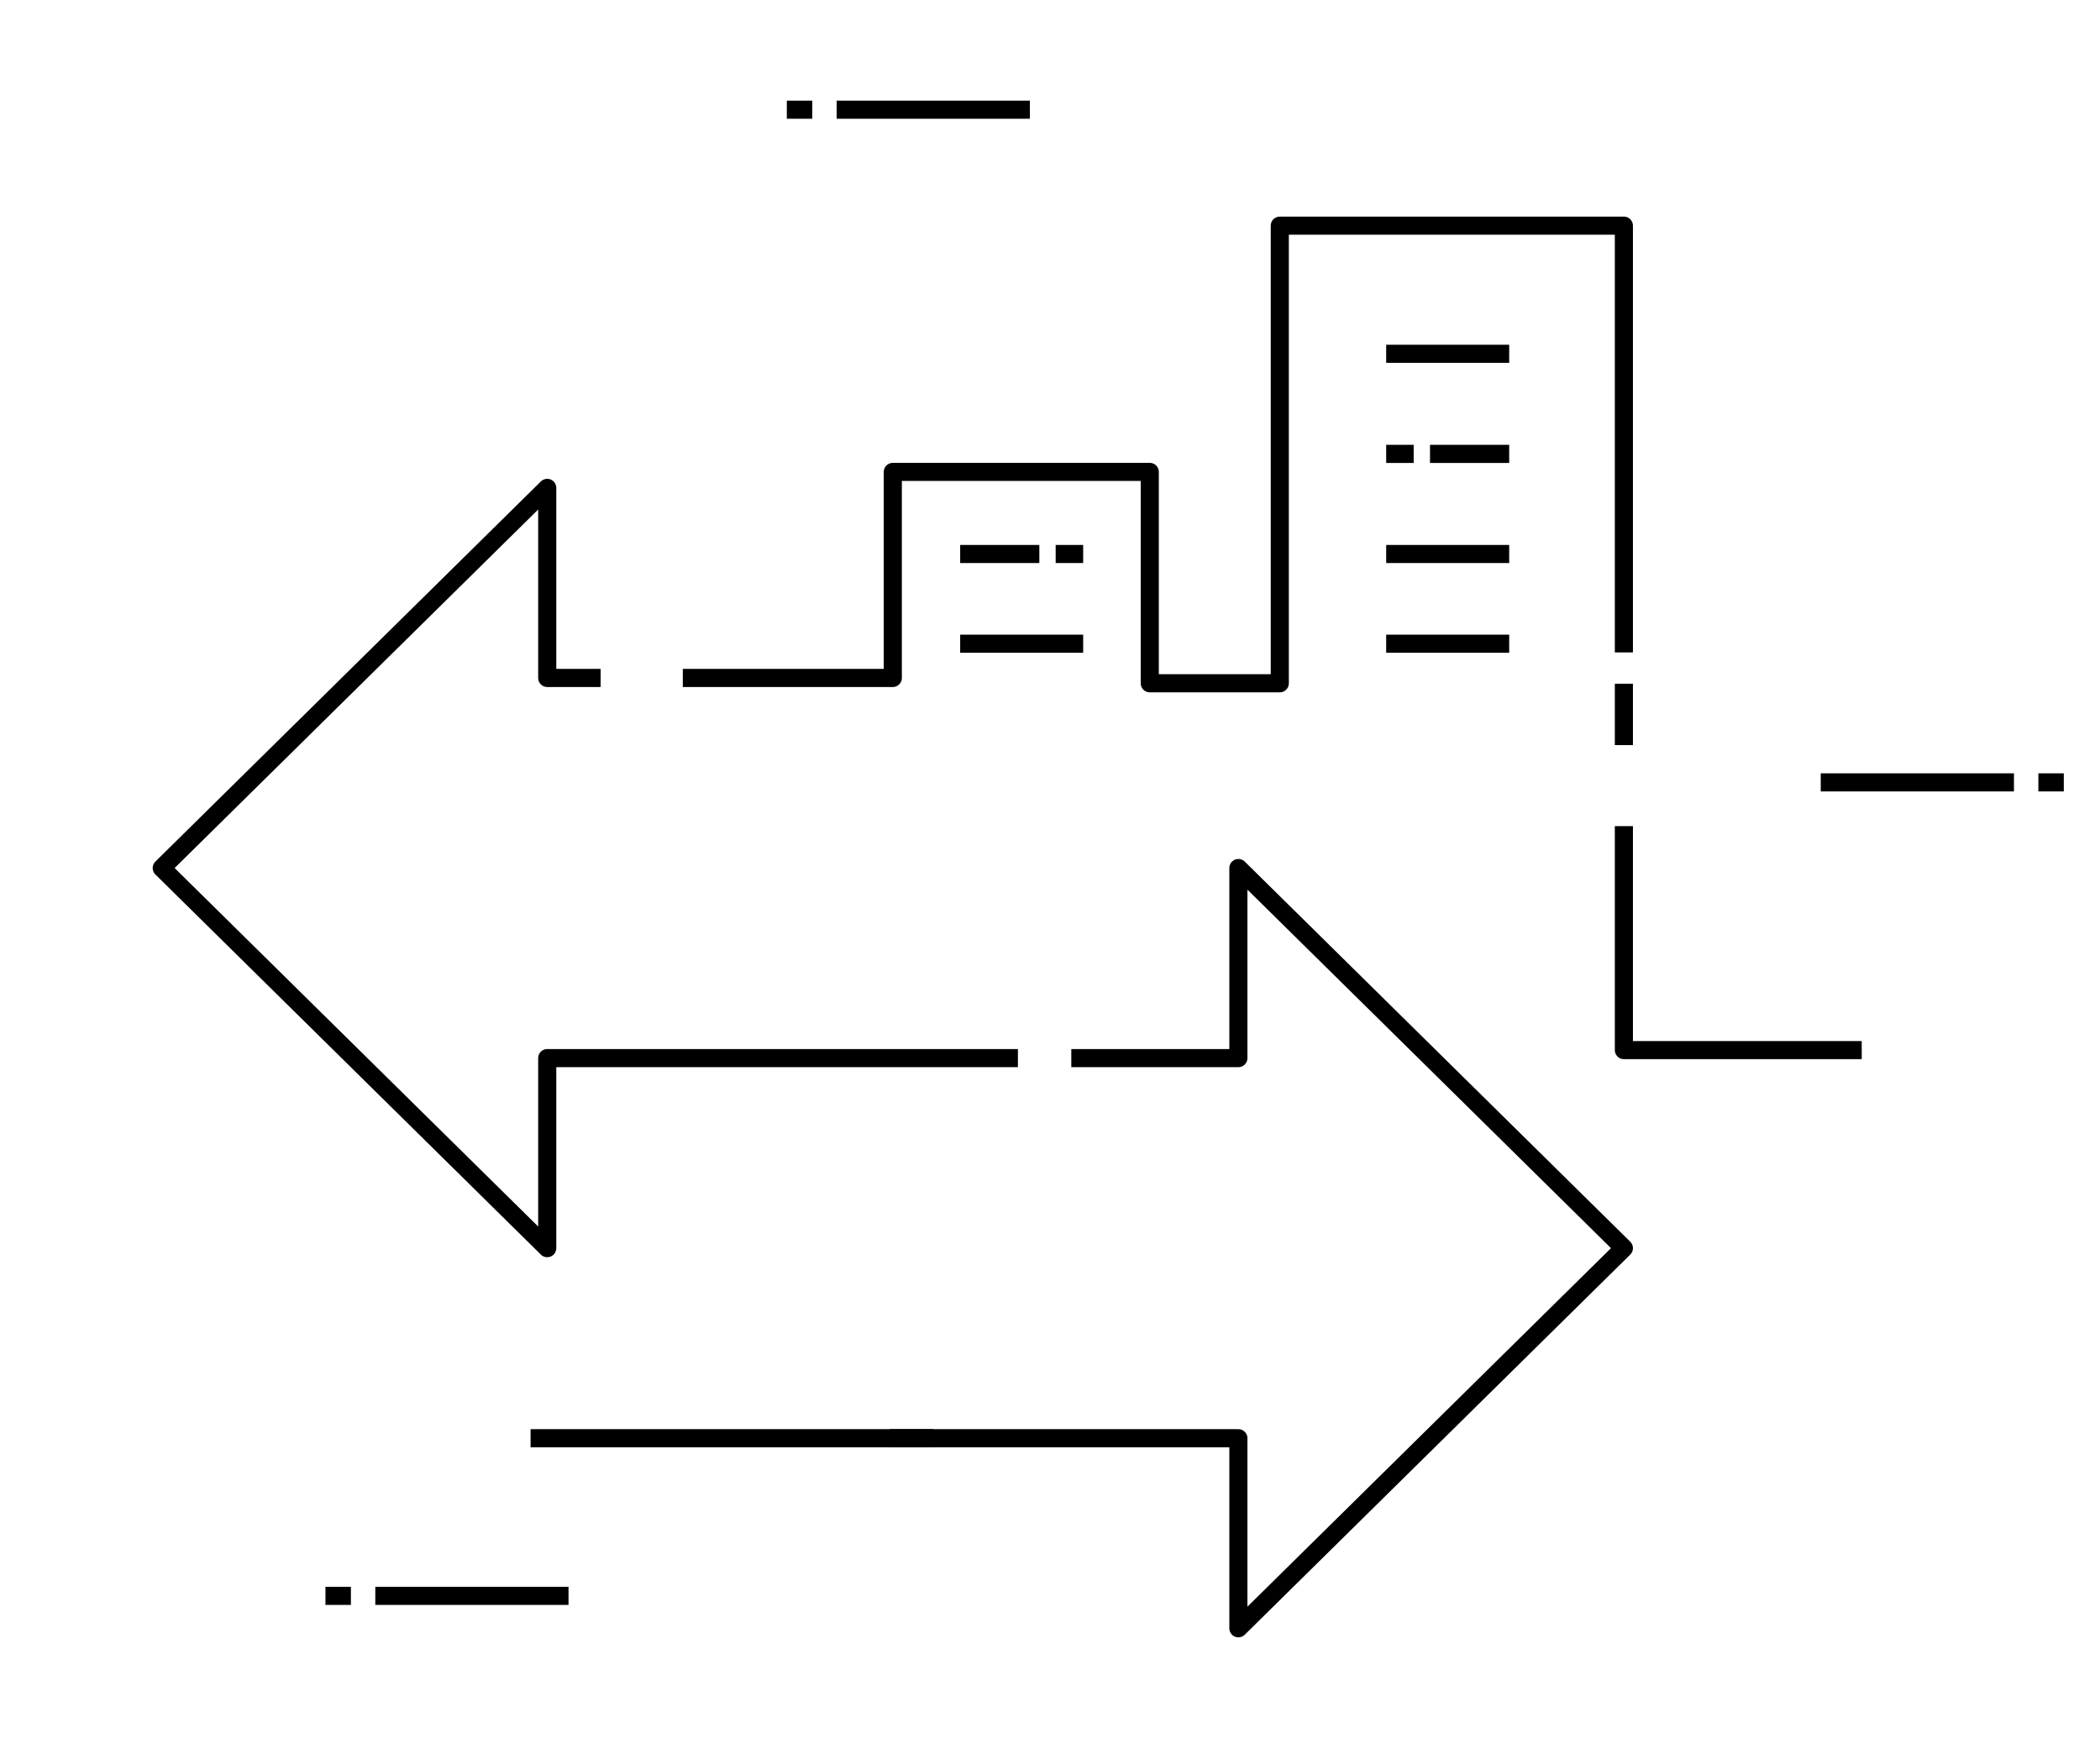 <svg version="1.1" id="Layer_1" xmlns="http://www.w3.org/2000/svg" xmlns:xlink="http://www.w3.org/1999/xlink" x="0px" y="0px"
	 width="116px" height="96px" viewBox="0 0 116 96" enable-background="new 0 0 116 96" xml:space="preserve">
<g>
	<line class="linePath" fill="none" stroke="#000000" stroke-miterlimit="10" x1="100.574" y1="43.216" x2="111.247" y2="43.216"/>
	<line class="linePath" fill="none" stroke="#000000" stroke-miterlimit="10" x1="112.596" y1="43.216" x2="114" y2="43.216"/>
	<line class="linePath" fill="none" stroke="#000000" stroke-miterlimit="10" x1="31.404" y1="88.15" x2="20.731" y2="88.15"/>
	<line class="linePath" fill="none" stroke="#000000" stroke-miterlimit="10" x1="19.383" y1="88.15" x2="17.978" y2="88.15"/>
	<line class="linePath" fill="none" stroke="#000000" stroke-miterlimit="10" x1="56.889" y1="6.059" x2="46.216" y2="6.059"/>
	<line class="linePath" fill="none" stroke="#000000" stroke-miterlimit="10" x1="44.868" y1="6.059" x2="43.463" y2="6.059"/>
	<g transform="translate(0,-952.362)">
		<path class="path" fill="none" stroke="#000000" stroke-linejoin="round" d="M89.7,997.994v12.372h13.138"/>
		<path class="path" fill="none" stroke="#000000" stroke-linejoin="round" d="M89.7,990.128v3.391"/>
		<path class="path" fill="none" stroke="#000000" stroke-linejoin="round" d="M37.717,989.81h11.6v-11.381h14.194v11.675h7.182v-25.277H89.7
			v23.573"/>
		<path class="path" fill="none" stroke="#000000" stroke-linejoin="round" d="M56.228,1010.808h-26v10.498l-21.294-20.997l21.294-20.998v10.499
			h2.949"/>
		<path class="path" fill="none" stroke="#000000" stroke-linejoin="round" d="M49.147,1031.805h19.259v10.499l21.294-20.998l-21.294-20.997
			v10.499h-9.23"/>
		<path class="path" fill="none" stroke="#000000" stroke-linejoin="round" d="M29.308,1031.805h22.246"/>
	</g>
	<line class="linePath" fill="none" stroke="#000000" stroke-linejoin="round" x1="58.313" y1="30.6" x2="59.832" y2="30.6"/>
	<line class="linePath" fill="none" stroke="#000000" stroke-linejoin="round" x1="53.038" y1="30.6" x2="57.411" y2="30.6"/>
	<g>
		<line class="linePath" fill="none" stroke="#000000" stroke-linejoin="round" x1="78.089" y1="25.071" x2="76.57" y2="25.071"/>
		<line class="linePath" fill="none" stroke="#000000" stroke-linejoin="round" x1="83.365" y1="25.071" x2="78.991" y2="25.071"/>
	</g>
	<line class="linePath" fill="none" stroke="#000000" stroke-linejoin="round" x1="53.038" y1="35.556" x2="59.832" y2="35.556"/>
	<line class="linePath" fill="none" stroke="#000000" stroke-linejoin="round" x1="76.57" y1="30.6" x2="83.365" y2="30.6"/>
	<line class="linePath" fill="none" stroke="#000000" stroke-linejoin="round" x1="76.57" y1="35.556" x2="83.365" y2="35.556"/>
	<line class="linePath" fill="none" stroke="#000000" stroke-linejoin="round" x1="76.57" y1="19.543" x2="83.365" y2="19.543"/>
</g>
</svg>
